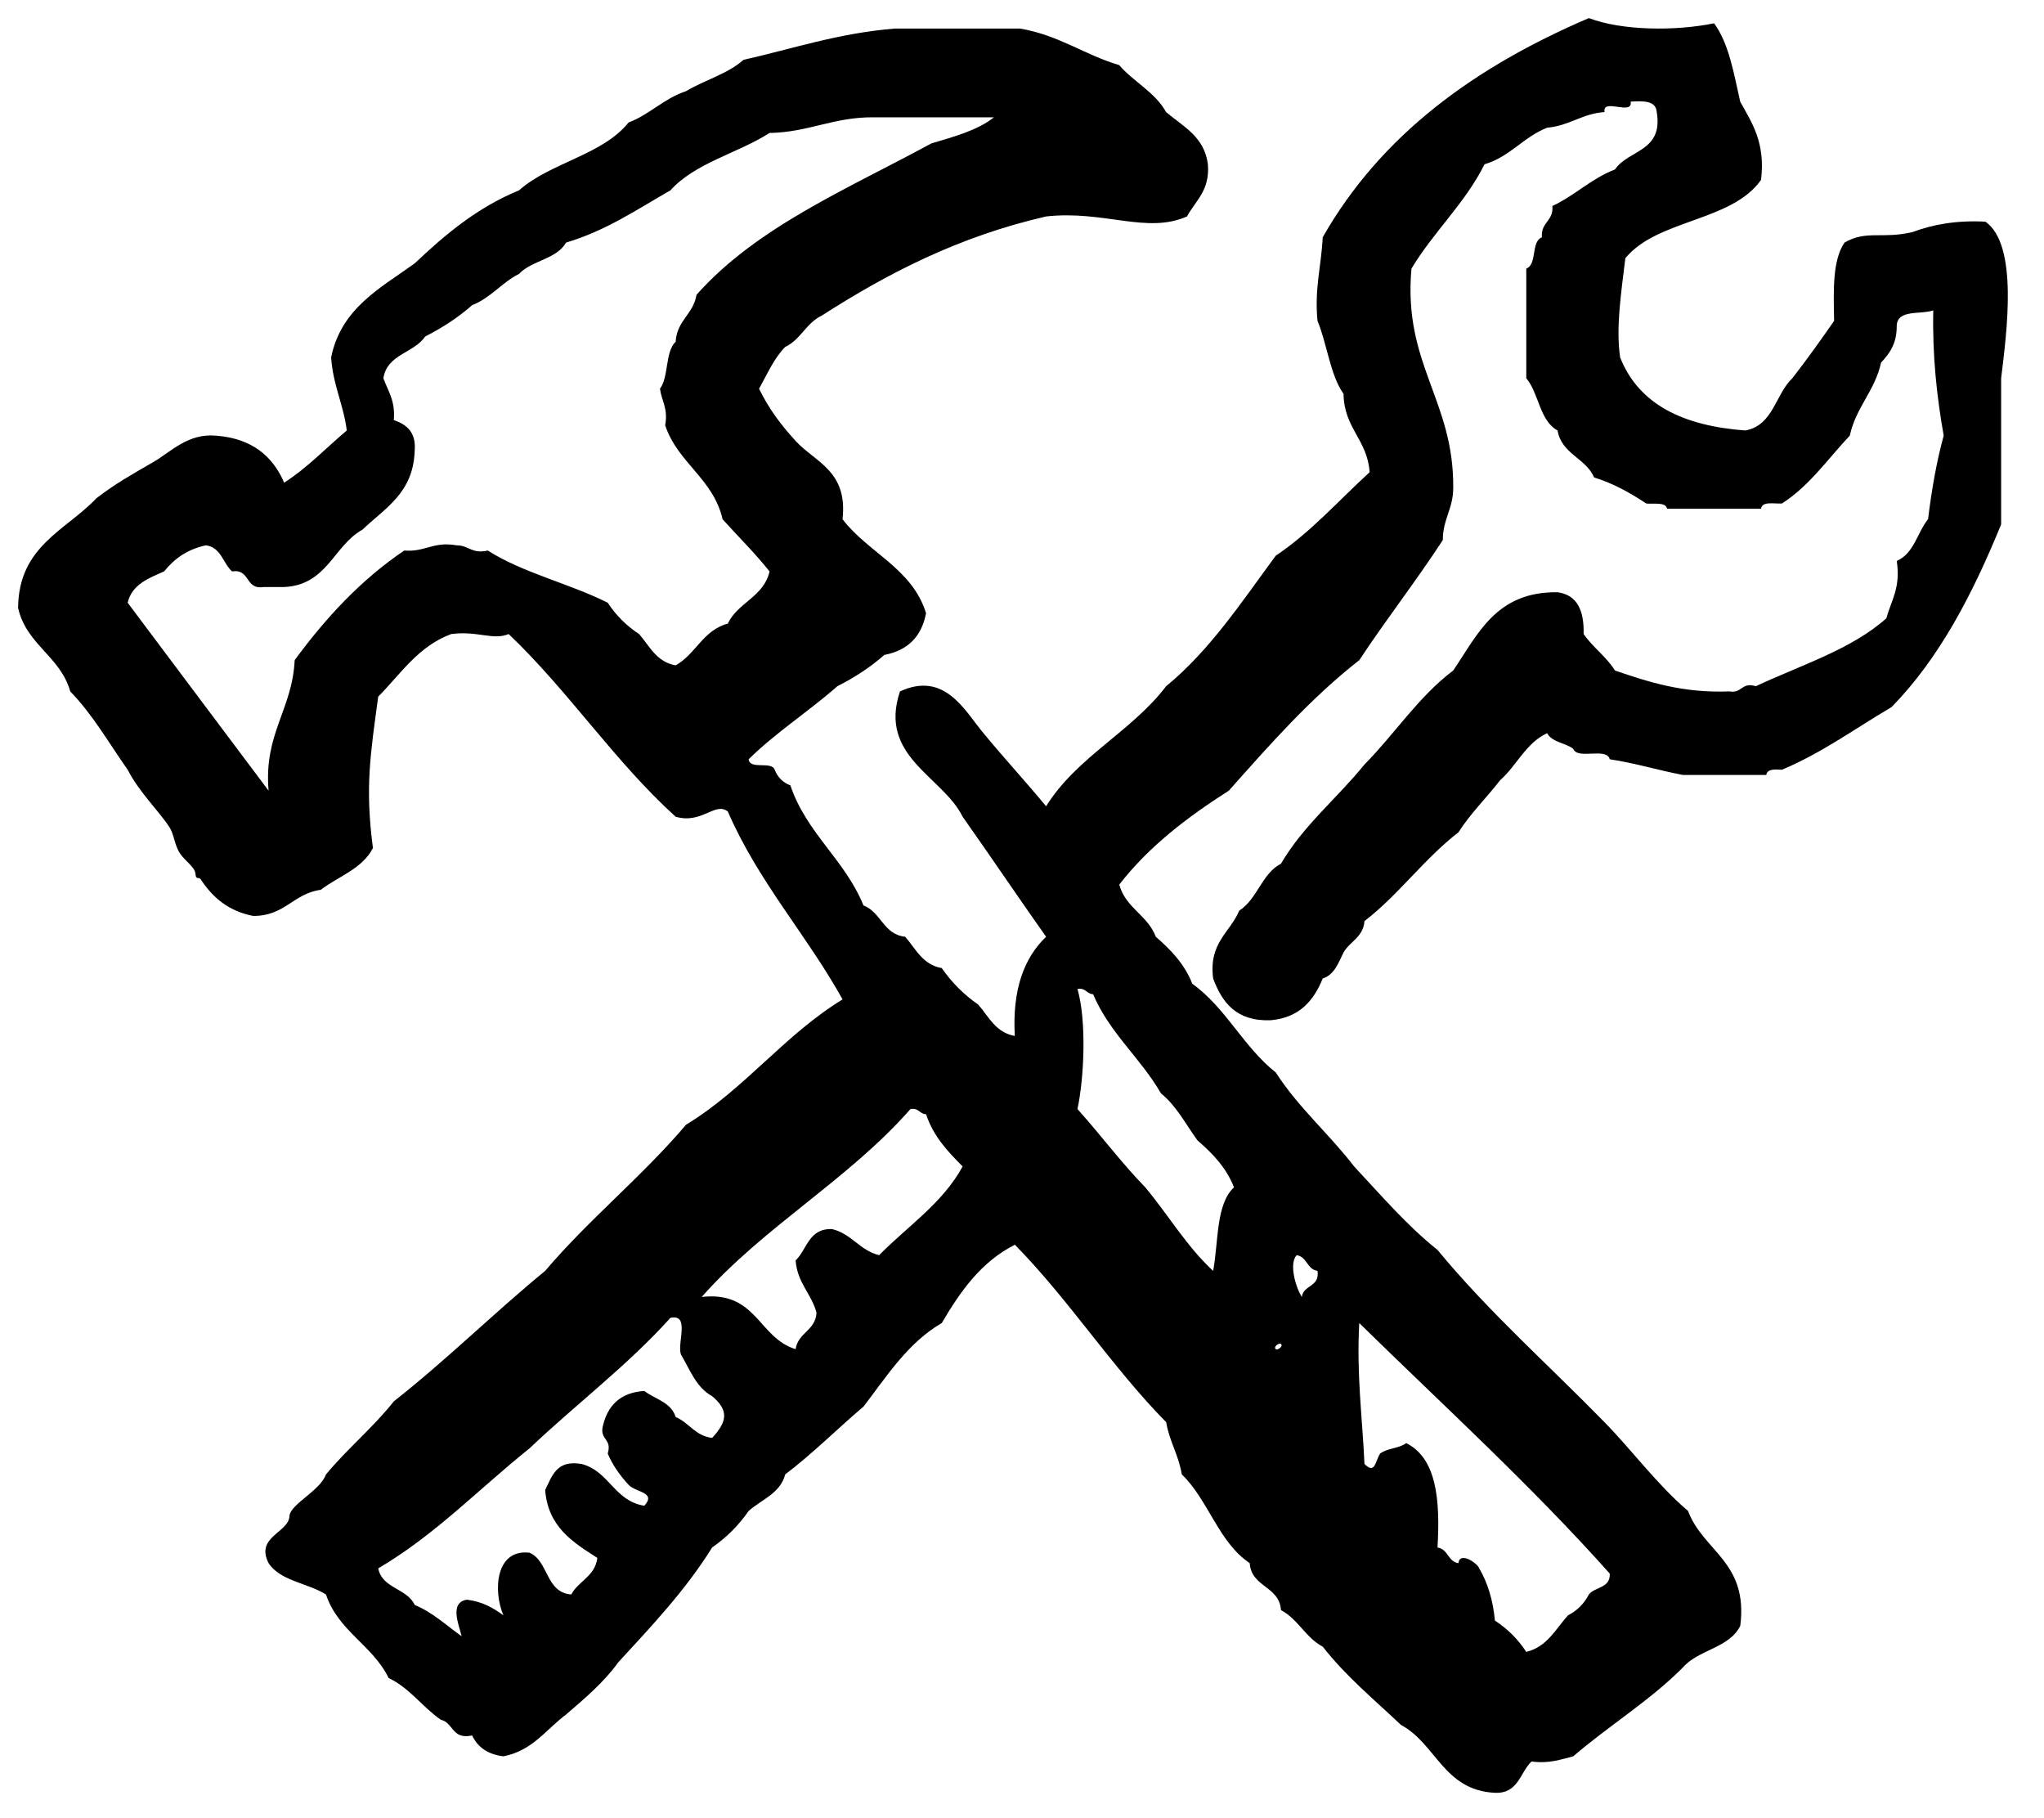 <?xml version="1.0" encoding="utf-8"?>
<!-- Generator: Adobe Illustrator 16.0.0, SVG Export Plug-In . SVG Version: 6.00 Build 0)  -->
<!DOCTYPE svg PUBLIC "-//W3C//DTD SVG 1.1//EN" "http://www.w3.org/Graphics/SVG/1.1/DTD/svg11.dtd">
<svg version="1.1" id="Layer_1" xmlns="http://www.w3.org/2000/svg" xmlns:xlink="http://www.w3.org/1999/xlink" x="0px" y="0px"
	 width="113px" height="100.5px" viewBox="0 0 113 100.5" enable-background="new 0 0 113 100.5" xml:space="preserve">
<g id="tools2">
	<g>
		<path fill-rule="evenodd" clip-rule="evenodd" d="M109.761,12.251c-1.622-0.084-2.916,0.16-4.036,0.577
			c-1.688,0.397-2.536-0.125-3.751,0.578c-0.671,0.965-0.612,2.658-0.577,4.327c-0.748,1.078-1.51,2.144-2.31,3.173
			c-0.938,0.886-1.052,2.602-2.595,2.886c-3.406-0.249-5.89-1.42-6.925-4.039c-0.242-1.651,0.057-3.553,0.288-5.482
			c1.779-2.165,5.874-2.012,7.502-4.328c0.249-2.075-0.504-3.149-1.152-4.326c-0.354-1.572-0.627-3.222-1.444-4.329
			C92.611,1.727,89.67,1.698,87.838,1c-6.265,2.682-11.47,6.418-14.715,12.116c-0.07,1.565-0.462,2.808-0.287,4.616
			c0.538,1.289,0.688,2.967,1.44,4.039c0.024,1.901,1.321,2.526,1.442,4.328c-1.709,1.558-3.235,3.301-5.191,4.615
			c-1.877,2.546-3.631,5.217-6.059,7.213c-1.913,2.511-4.939,3.908-6.636,6.635c-1.131-1.368-2.33-2.669-3.462-4.039
			c-1.021-1.219-2.135-3.458-4.617-2.308c-1.209,3.607,2.366,4.69,3.464,6.924c1.554,2.195,3.06,4.439,4.615,6.635
			c-1.23,1.175-1.874,2.937-1.73,5.482c-1.061-0.188-1.438-1.063-2.019-1.731c-0.795-0.551-1.468-1.225-2.021-2.021
			c-1.062-0.188-1.437-1.063-2.018-1.73c-1.216-0.13-1.33-1.364-2.308-1.73c-1.028-2.533-3.14-3.976-4.041-6.636
			c-0.414-0.16-0.706-0.45-0.866-0.864c-0.176-0.5-1.37,0.021-1.443-0.578c1.499-1.482,3.322-2.642,4.905-4.039
			c0.957-0.486,1.833-1.051,2.596-1.73c1.296-0.245,2.064-1.015,2.308-2.308c-0.777-2.495-3.203-3.335-4.617-5.194
			c0.299-2.681-1.511-3.144-2.595-4.326c-0.841-0.922-1.473-1.773-2.021-2.885c0.453-0.801,0.823-1.68,1.445-2.308
			c0.852-0.399,1.168-1.333,2.02-1.731c3.632-2.331,7.558-4.368,12.404-5.482c3.2-0.357,5.563,0.987,7.79,0
			c0.469-0.876,1.271-1.421,1.155-2.883c-0.196-1.539-1.378-2.089-2.31-2.886c-0.621-1.113-1.796-1.667-2.595-2.597
			c-1.931-0.573-3.341-1.66-5.482-2.019h-6.924c-3.112,0.254-5.62,1.11-8.366,1.73c-0.862,0.776-2.154,1.118-3.175,1.731
			c-1.229,0.405-1.989,1.278-3.175,1.731c-1.458,1.81-4.325,2.212-6.057,3.75c-2.317,0.951-4.089,2.449-5.771,4.04
			c-1.901,1.368-4.062,2.476-4.616,5.193c0.102,1.534,0.68,2.59,0.866,4.039c-1.15,0.965-2.171,2.057-3.461,2.885
			c-0.638-1.477-1.79-2.443-3.75-2.597c-1.561-0.152-2.512,0.89-3.462,1.443c-1.152,0.667-2.139,1.217-3.174,2.019
			C3.644,29.322,1.03,30.171,1,33.599c0.459,2.04,2.335,2.667,2.884,4.617c1.236,1.265,2.139,2.861,3.175,4.328
			c0.644,1.252,1.73,2.284,2.308,3.173c0.259,0.399,0.285,1.001,0.576,1.441c0.29,0.438,0.846,0.767,0.866,1.155
			c0.016,0.334,0.182,0.128,0.287,0.289c0.695,1.047,1.562,1.752,2.887,2.019c1.754,0.026,2.227-1.235,3.75-1.442
			c0.981-0.748,2.3-1.161,2.884-2.308c-0.445-3.386-0.134-5.201,0.291-8.366c1.244-1.255,2.211-2.788,4.039-3.462
			c1.45-0.189,2.326,0.363,3.173,0c3.305,3.137,5.849,7.035,9.233,10.097c1.458,0.422,2.18-0.846,2.884-0.288
			c1.687,3.889,4.353,6.802,6.344,10.385c-3.225,1.968-5.421,4.965-8.653,6.925c-2.427,2.861-5.361,5.217-7.79,8.079
			c-2.851,2.34-5.458,4.926-8.366,7.211c-1.146,1.449-2.574,2.618-3.75,4.039c-0.327,0.912-1.983,1.646-2.02,2.309
			c-0.047,0.913-1.903,1.134-1.152,2.596c0.647,0.988,2.17,1.098,3.172,1.73c0.672,2.021,2.583,2.804,3.463,4.617
			c1.173,0.557,1.862,1.6,2.887,2.307c0.701,0.162,0.611,1.115,1.729,0.867c0.307,0.653,0.873,1.048,1.729,1.154
			c1.614-0.312,2.36-1.49,3.464-2.309c1.03-0.891,2.081-1.768,2.885-2.885c1.843-2.005,3.716-3.977,5.191-6.348
			c0.795-0.553,1.466-1.225,2.02-2.02c0.711-0.635,1.738-0.956,2.021-2.02c1.53-1.161,2.873-2.514,4.329-3.75
			c1.294-1.685,2.443-3.519,4.326-4.616c1.029-1.761,2.188-3.39,4.04-4.327c3.005,3.053,5.36,6.756,8.366,9.809
			c0.179,1.072,0.688,1.812,0.863,2.885c1.471,1.416,2.026,3.746,3.754,4.904c0.093,1.348,1.635,1.248,1.729,2.597
			c0.946,0.497,1.362,1.522,2.308,2.019c1.265,1.621,2.844,2.926,4.329,4.329c1.943,1.036,2.35,3.61,5.191,3.749
			c1.302,0.051,1.379-1.119,2.021-1.73c0.99,0.127,1.615-0.114,2.308-0.287c1.965-1.691,4.235-3.076,6.058-4.906
			c0.838-0.988,2.579-1.074,3.176-2.309c0.453-3.531-2.047-4.107-2.887-6.346c-1.713-1.459-3.049-3.301-4.617-4.904
			c-3.086-3.162-6.406-6.092-9.232-9.521c-1.711-1.367-3.124-3.028-4.612-4.616c-1.378-1.797-3.091-3.259-4.329-5.193
			c-1.777-1.396-2.766-3.581-4.616-4.903c-0.435-1.104-1.193-1.883-2.02-2.598c-0.441-1.193-1.675-1.594-2.018-2.884
			c1.636-2.111,3.767-3.731,6.057-5.192c2.264-2.545,4.513-5.103,7.214-7.214c1.488-2.26,3.137-4.362,4.615-6.635
			c0-1.155,0.576-1.73,0.576-2.885c0.045-4.851-2.783-6.833-2.309-12.118c1.225-2.045,2.951-3.588,4.041-5.768
			c1.412-0.416,2.146-1.508,3.462-2.021c1.235-0.107,1.916-0.774,3.171-0.865c-0.13-0.803,1.576,0.226,1.444-0.577
			c0.714-0.043,1.399-0.054,1.442,0.577c0.372,2.199-1.574,2.079-2.309,3.173c-1.32,0.508-2.215,1.442-3.461,2.02
			c0.076,0.844-0.651,0.887-0.578,1.73c-0.623,0.244-0.243,1.488-0.864,1.73v6.059c0.702,0.834,0.73,2.347,1.729,2.886
			c0.225,1.312,1.557,1.519,2.021,2.596c1.097,0.345,2.017,0.867,2.882,1.442c0.432,0.048,1.067-0.103,1.154,0.289h5.194
			c0.055-0.428,0.697-0.266,1.154-0.289c1.523-0.978,2.536-2.464,3.75-3.751c0.344-1.58,1.385-2.461,1.73-4.039
			c0.467-0.494,0.873-1.05,0.865-2.02c0.021-0.939,1.31-0.616,2.021-0.865c-0.054,2.555,0.202,4.797,0.576,6.924
			c-0.394,1.432-0.664,2.989-0.864,4.615c-0.598,0.749-0.784,1.909-1.732,2.309c0.232,1.481-0.311,2.19-0.574,3.173
			c-1.934,1.722-4.725,2.585-7.213,3.75c-0.818-0.238-0.748,0.407-1.445,0.289c-2.601,0.102-4.48-0.519-6.346-1.154
			c-0.477-0.772-1.223-1.276-1.732-2.019c0.031-1.28-0.34-2.158-1.441-2.308c-3.409-0.042-4.404,2.326-5.77,4.327
			c-1.919,1.446-3.23,3.502-4.904,5.193c-1.504,1.86-3.373,3.358-4.616,5.482c-1.073,0.562-1.307,1.962-2.308,2.596
			c-0.511,1.222-1.697,1.767-1.442,3.75c0.497,1.332,1.281,2.374,3.175,2.308c1.59-0.139,2.383-1.077,2.883-2.308
			c0.654-0.211,0.864-0.868,1.153-1.442c0.351-0.61,1.087-0.838,1.155-1.73c1.902-1.466,3.292-3.44,5.193-4.905
			c0.676-1.056,1.553-1.908,2.309-2.884c0.92-0.809,1.414-2.049,2.597-2.598c0.263,0.507,1.01,0.528,1.441,0.866
			c0.242,0.622,1.84-0.108,2.021,0.577c1.419,0.214,2.666,0.604,4.037,0.866h4.615c0.049-0.334,0.458-0.313,0.867-0.288
			c2.234-0.94,4.057-2.287,6.059-3.462c2.664-2.721,4.495-6.276,6.058-10.096v-8.08C110.936,18.391,111.596,13.535,109.761,12.251z
			 M40.236,34.466c-1.37,0.363-1.772,1.69-2.884,2.308c-1.062-0.19-1.438-1.063-2.021-1.731c-0.699-0.455-1.275-1.033-1.734-1.731
			c-2.109-1.062-4.697-1.648-6.631-2.885c-0.884,0.208-1.053-0.294-1.734-0.288c-1.283-0.227-1.729,0.384-2.883,0.288
			c-2.41,1.629-4.348,3.731-6.058,6.058c-0.133,2.754-1.715,4.055-1.443,7.214c-2.604-3.458-5.191-6.929-7.79-10.387
			c0.24-1.012,1.148-1.35,2.017-1.731c0.554-0.698,1.281-1.221,2.309-1.442c0.846,0.117,0.937,0.986,1.443,1.442
			c1.023-0.157,0.709,1.021,1.73,0.864h1.154c2.384-0.115,2.72-2.281,4.328-3.172c1.226-1.18,2.8-2.008,2.884-4.326
			c0.099-1.061-0.442-1.482-1.153-1.732c0.096-1.058-0.32-1.601-0.575-2.308c0.2-1.335,1.691-1.385,2.308-2.307
			c0.954-0.487,1.831-1.053,2.596-1.732c1.036-0.407,1.637-1.248,2.596-1.73c0.696-0.746,2.079-0.807,2.598-1.731
			c2.224-0.659,3.929-1.838,5.769-2.885c1.365-1.521,3.72-2.048,5.481-3.173c2.174-0.037,3.536-0.889,5.77-0.865h6.636
			c-0.911,0.725-2.203,1.067-3.461,1.443c-4.608,2.507-9.633,4.599-12.982,8.365c-0.174,1.077-1.086,1.415-1.154,2.596
			c-0.592,0.563-0.373,1.937-0.867,2.598c0.091,0.678,0.458,1.083,0.288,2.02c0.697,2.092,2.649,2.927,3.174,5.192
			c0.864,0.963,1.787,1.866,2.596,2.886C42.224,32.993,40.791,33.29,40.236,34.466z M39.369,79.471
			c-0.945-0.11-1.27-0.844-2.017-1.153c-0.242-0.817-1.134-0.981-1.734-1.442c-1.347,0.09-2.055,0.826-2.307,2.02
			c-0.119,0.693,0.528,0.625,0.287,1.441c0.265,0.637,0.67,1.203,1.155,1.73c0.39,0.422,1.556,0.398,0.866,1.155
			c-1.658-0.264-1.937-1.908-3.461-2.308c-1.398-0.248-1.637,0.67-2.02,1.441c0.164,2.049,1.54,2.885,2.886,3.75
			c-0.127,1.026-1.043,1.264-1.441,2.02c-1.43-0.108-1.239-1.84-2.308-2.309c-1.876-0.214-2.027,2.093-1.445,3.463
			c-0.553-0.406-1.16-0.762-2.018-0.865c-0.987,0.154-0.442,1.39-0.29,2.02c-0.846-0.595-1.58-1.306-2.596-1.73
			c-0.422-0.922-1.791-0.9-2.017-2.02c3.15-1.85,5.588-4.413,8.366-6.635c2.564-2.436,5.421-4.581,7.789-7.213
			c1.097-0.232,0.365,1.363,0.578,2.02c0.501,0.844,0.85,1.84,1.729,2.309C40.306,77.957,40.203,78.576,39.369,79.471z
			 M48.602,69.373c-1.079-0.268-1.517-1.177-2.597-1.442c-1.3-0.051-1.38,1.12-2.02,1.731c0.093,1.254,0.868,1.825,1.155,2.885
			c-0.054,1.002-1.019,1.096-1.155,2.02c-2.066-0.625-2.151-3.234-5.193-2.885c3.427-3.883,8.127-6.491,11.542-10.386
			c0.465-0.081,0.495,0.273,0.863,0.288c0.405,1.23,1.207,2.063,2.021,2.885C52.097,66.521,50.173,67.771,48.602,69.373z
			 M75.145,73.124c4.66,4.568,9.496,8.966,13.848,13.847c0.043,0.814-0.816,0.724-1.154,1.154c-0.263,0.51-0.646,0.895-1.155,1.154
			c-0.685,0.758-1.147,1.74-2.307,2.02c-0.454-0.699-1.032-1.275-1.732-1.73c-0.107-1.143-0.405-2.095-0.866-2.885
			c-0.078-0.263-1.072-0.969-1.152-0.289c-0.588-0.085-0.565-0.78-1.156-0.865c0.158-2.656-0.059-4.939-1.729-5.77
			c-0.38,0.293-1.064,0.283-1.442,0.576c-0.29,0.46-0.275,1.162-0.866,0.578C75.316,78.336,74.988,75.969,75.145,73.124z
			 M71.682,69.373c0.587,0.086,0.564,0.783,1.154,0.867c0.136,0.904-0.777,0.76-0.865,1.441
			C71.617,71.133,71.256,69.834,71.682,69.373z M70.815,74.278c0.149,0.147-0.21,0.368-0.288,0.288
			C70.379,74.417,70.736,74.198,70.815,74.278z M64.182,60.43c0.853,0.686,1.372,1.706,2.018,2.598
			c0.826,0.715,1.586,1.492,2.021,2.596c-1.004,0.919-0.853,2.994-1.154,4.617c-1.454-1.338-2.483-3.097-3.751-4.617
			c-1.328-1.364-2.475-2.91-3.749-4.327c0.376-1.778,0.505-4.882,0-6.636c0.465-0.082,0.497,0.273,0.864,0.289
			C61.346,57.108,63.059,58.475,64.182,60.43z"/>
	</g>
</g>
</svg>
